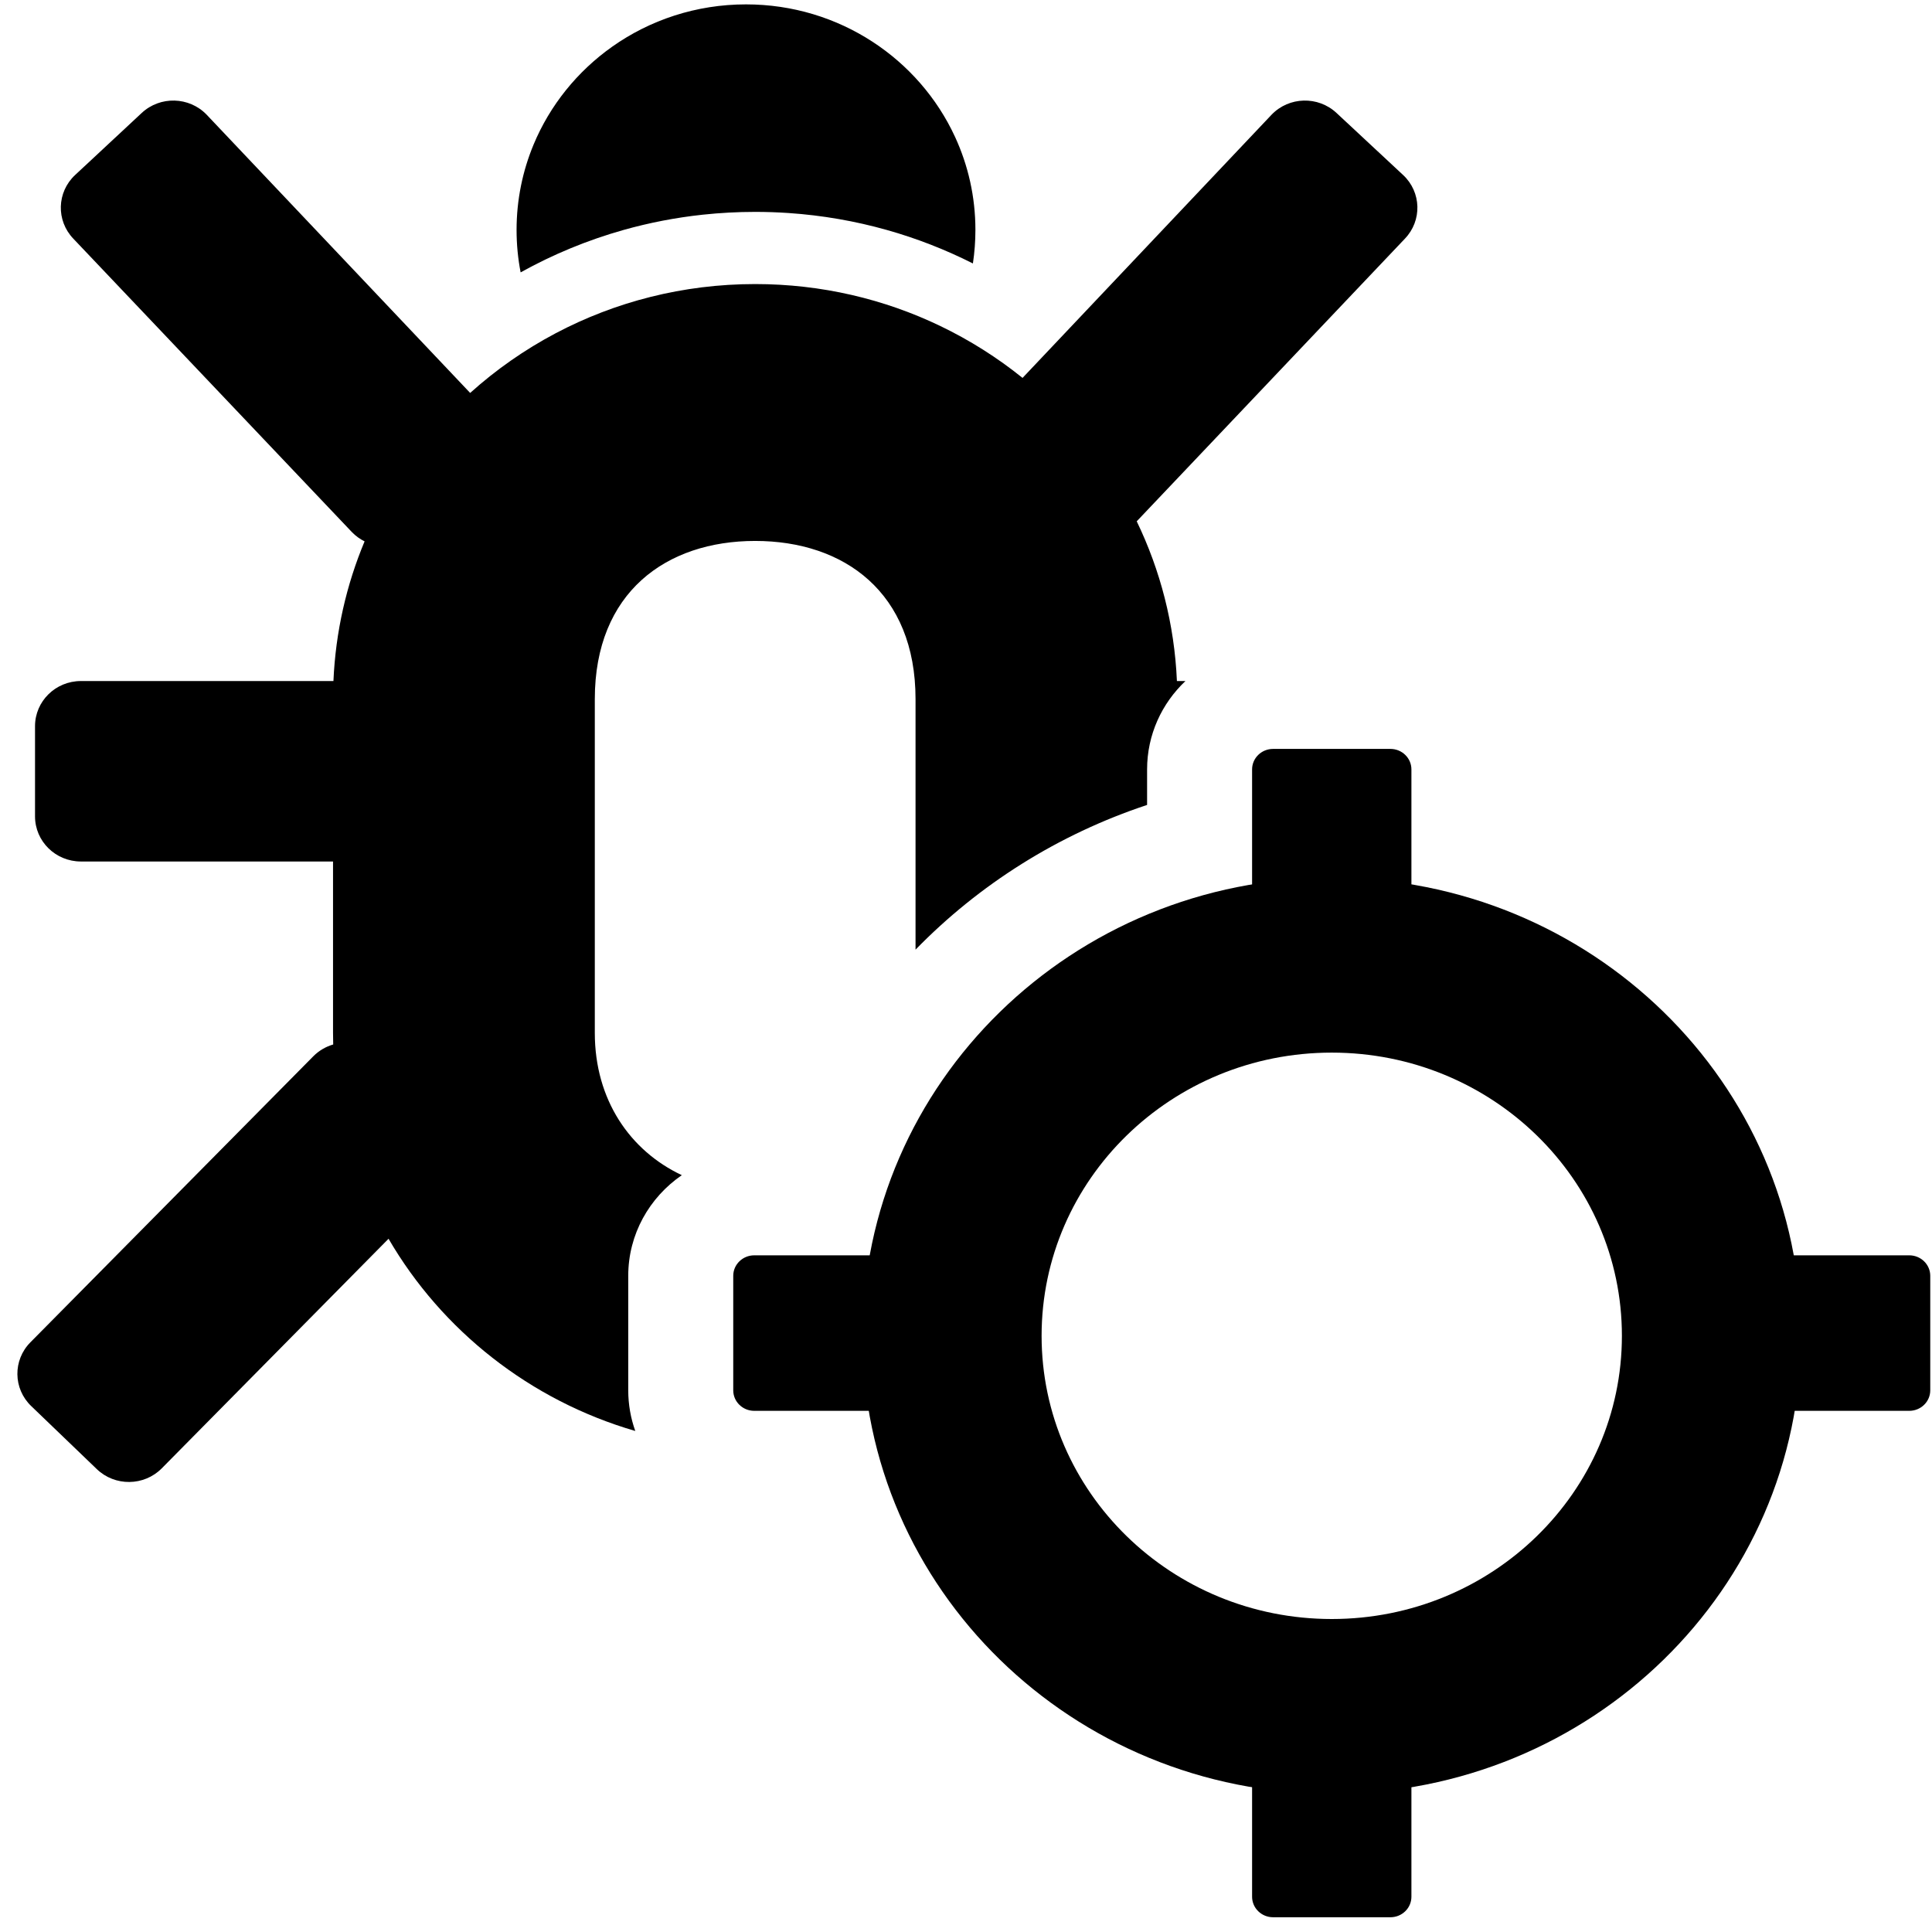 <svg width="101" height="101" viewBox="0 0 101 101" fill="none" xmlns="http://www.w3.org/2000/svg">
<path fill-rule="evenodd" clip-rule="evenodd" d="M69.621 84.638C77.998 84.638 84.789 78.01 84.789 69.833C84.789 61.657 77.998 55.028 69.621 55.028C61.243 55.028 54.452 61.657 54.452 69.833C54.452 78.01 61.243 84.638 69.621 84.638ZM69.621 93.777C83.169 93.777 94.152 83.057 94.152 69.833C94.152 56.609 83.169 45.889 69.621 45.889C56.072 45.889 45.089 56.609 45.089 69.833C45.089 83.057 56.072 93.777 69.621 93.777Z" fill="#000000"/>
<path fill-rule="evenodd" clip-rule="evenodd" d="M87.727 66.696C87.727 66.105 88.219 65.625 88.825 65.625H99.811C100.417 65.625 100.909 66.105 100.909 66.696V72.683C100.909 73.275 100.417 73.755 99.811 73.755H88.825C88.219 73.755 87.727 73.275 87.727 72.683V66.696Z" fill="#000000"/>
<path fill-rule="evenodd" clip-rule="evenodd" d="M72.688 87.363C73.294 87.363 73.785 87.843 73.785 88.434V99.157C73.785 99.749 73.294 100.229 72.688 100.229H66.554C65.947 100.229 65.456 99.749 65.456 99.157V88.434C65.456 87.843 65.947 87.363 66.554 87.363H72.688Z" fill="#000000"/>
<path fill-rule="evenodd" clip-rule="evenodd" d="M38.332 66.696C38.332 66.105 38.824 65.625 39.43 65.625H50.416C51.023 65.625 51.514 66.105 51.514 66.696V72.683C51.514 73.275 51.023 73.755 50.416 73.755H39.43C38.824 73.755 38.332 73.275 38.332 72.683V66.696Z" fill="#000000"/>
<path fill-rule="evenodd" clip-rule="evenodd" d="M72.688 39.151C73.294 39.151 73.785 39.631 73.785 40.222V50.945C73.785 51.537 73.294 52.017 72.688 52.017H66.554C65.947 52.017 65.456 51.537 65.456 50.945V40.222C65.456 39.631 65.947 39.151 66.554 39.151H72.688Z" fill="#000000"/>
<path d="M36.741 11.223C35.322 11.375 33.94 11.644 32.603 12.02C30.706 12.554 28.901 13.303 27.217 14.239C27.078 13.521 27.005 12.779 27.005 12.02C27.005 10.445 27.32 8.942 27.89 7.568C28.747 5.503 30.183 3.73 31.999 2.444C33.969 1.05 36.386 0.229 38.999 0.229C41.441 0.229 43.712 0.946 45.606 2.178C47.481 3.397 48.987 5.12 49.925 7.151C50.611 8.636 50.992 10.284 50.992 12.02C50.992 12.616 50.947 13.201 50.861 13.773C49.433 13.052 47.925 12.462 46.354 12.02C44.707 11.557 42.99 11.256 41.223 11.136C40.647 11.097 40.065 11.077 39.478 11.077C38.553 11.077 37.64 11.127 36.741 11.223Z" fill="#000000"/>
<path d="M18.394 27.814C18.592 28.02 18.818 28.182 19.06 28.301C18.112 30.568 17.543 33.028 17.431 35.603H4.23C2.905 35.603 1.831 36.659 1.831 37.962V42.678C1.831 43.981 2.905 45.037 4.23 45.037H17.41V53.998C17.41 54.201 17.413 54.403 17.419 54.603C17.038 54.714 16.679 54.918 16.381 55.218L1.592 70.17C0.666 71.102 0.684 72.595 1.631 73.505L5.061 76.802C6.009 77.713 7.527 77.696 8.454 76.764L20.312 64.759C23.105 69.559 27.711 73.209 33.211 74.808C32.973 74.143 32.843 73.428 32.843 72.683V66.696C32.843 64.521 33.95 62.598 35.644 61.435C32.935 60.159 31.095 57.494 31.095 53.998V36.547C31.095 30.972 34.824 28.279 39.478 28.279C44.133 28.279 47.862 30.972 47.862 36.547V49.645C51.174 46.245 55.314 43.621 59.967 42.08V40.222C59.967 38.41 60.735 36.772 61.972 35.603H61.526C61.397 32.625 60.656 29.803 59.425 27.253L73.44 12.482C74.352 11.536 74.311 10.043 73.349 9.147L69.868 5.904C68.906 5.008 67.388 5.048 66.477 5.994L53.456 19.756C52.14 18.696 50.697 17.783 49.153 17.041C46.232 15.638 42.949 14.85 39.478 14.85C35.706 14.85 32.154 15.781 29.048 17.422C27.426 18.279 25.926 19.329 24.579 20.542L10.801 5.994C9.89 5.048 8.372 5.008 7.41 5.904L3.929 9.147C2.966 10.043 2.926 11.536 3.838 12.482L18.394 27.814Z" fill="#000000"/>
</svg>
